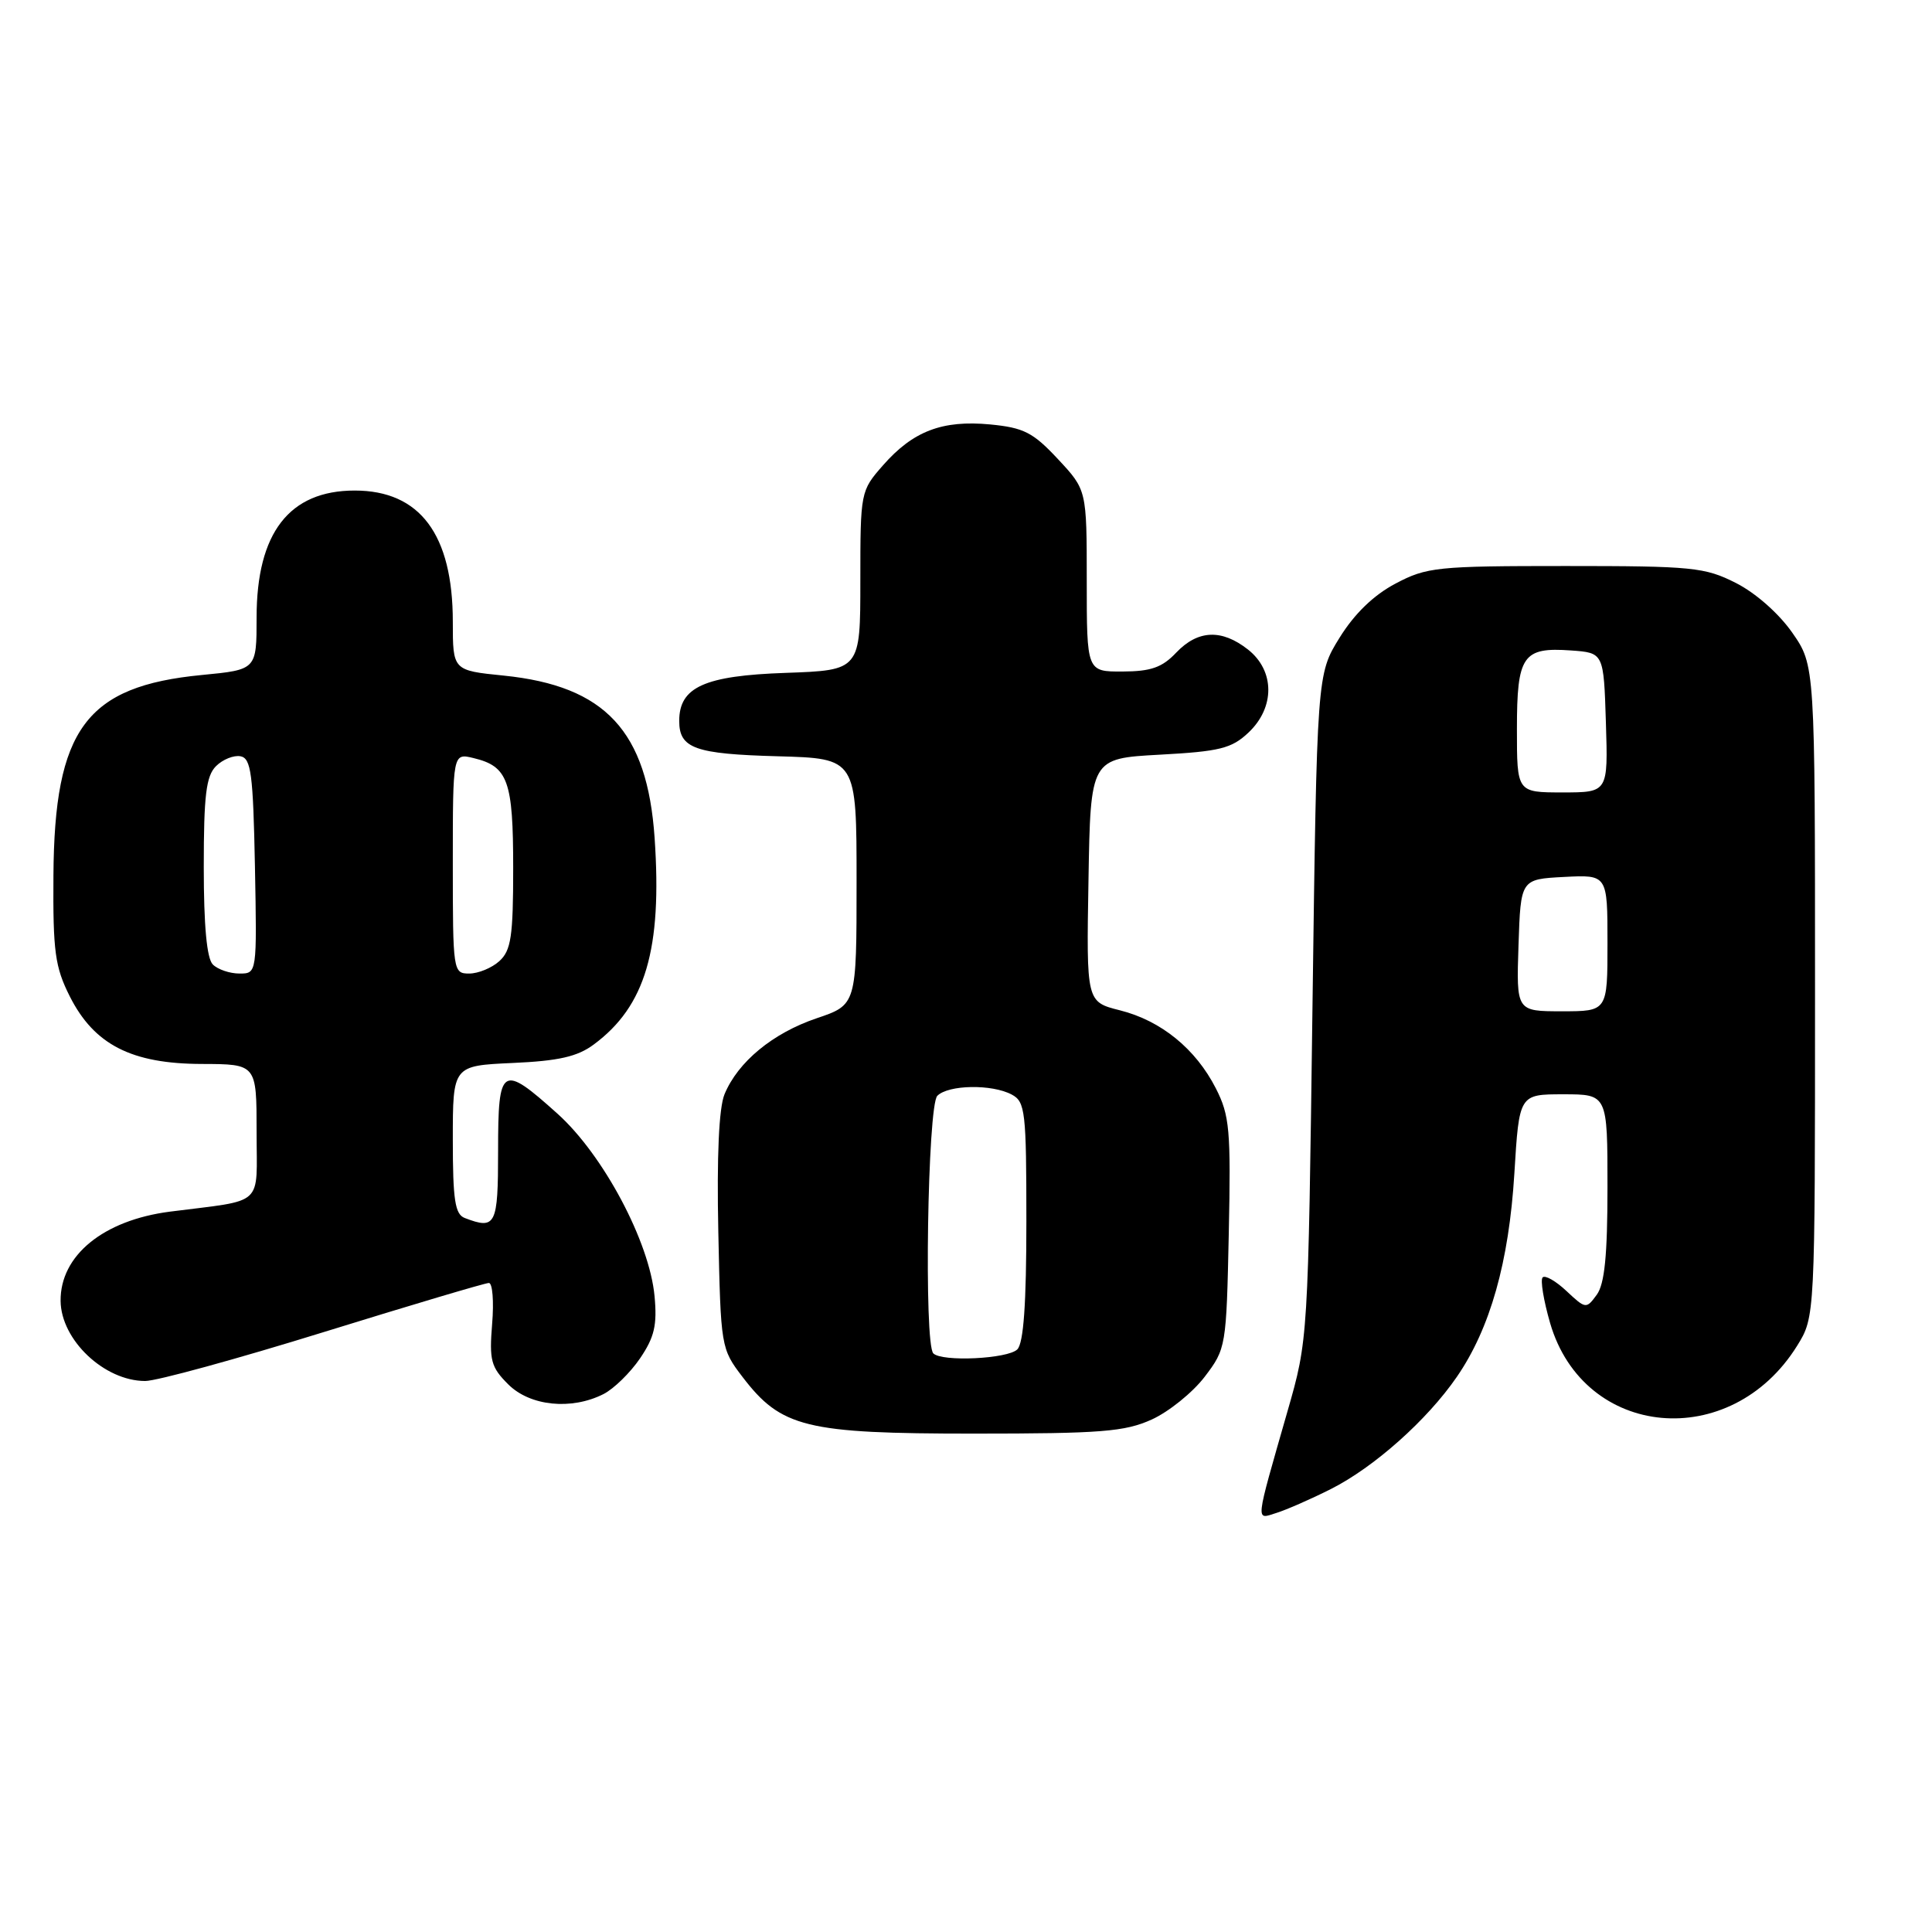 <?xml version="1.0" encoding="UTF-8" standalone="no"?>
<!DOCTYPE svg PUBLIC "-//W3C//DTD SVG 1.1//EN" "http://www.w3.org/Graphics/SVG/1.1/DTD/svg11.dtd" >
<svg xmlns="http://www.w3.org/2000/svg" xmlns:xlink="http://www.w3.org/1999/xlink" version="1.1" viewBox="0 0 256 256">
 <g >
 <path fill="currentColor"
d=" M 176.34 197.31 C 182.06 194.43 189.10 188.17 193.04 182.44 C 197.46 176.02 199.94 167.23 200.66 155.50 C 201.30 145.00 201.30 145.00 207.15 145.00 C 213.00 145.00 213.00 145.00 213.00 157.31 C 213.00 166.36 212.62 170.13 211.58 171.56 C 210.19 173.46 210.11 173.45 207.58 171.08 C 206.17 169.75 204.74 168.93 204.41 169.26 C 204.08 169.58 204.53 172.31 205.40 175.32 C 209.87 190.66 229.34 192.45 238.13 178.32 C 240.50 174.50 240.50 174.50 240.50 131.34 C 240.50 88.17 240.50 88.17 237.49 83.84 C 235.72 81.30 232.63 78.57 230.02 77.25 C 225.90 75.16 224.26 75.00 207.45 75.00 C 190.39 75.00 189.05 75.14 184.91 77.33 C 182.01 78.86 179.47 81.32 177.50 84.50 C 174.50 89.34 174.50 89.34 173.91 133.42 C 173.33 177.50 173.33 177.50 170.60 187.00 C 166.26 202.15 166.35 201.34 169.11 200.48 C 170.43 200.07 173.68 198.65 176.34 197.31 Z  M 152.62 188.09 C 154.88 187.06 158.03 184.52 159.62 182.44 C 162.46 178.71 162.50 178.46 162.82 163.43 C 163.11 149.72 162.93 147.79 161.11 144.22 C 158.44 138.98 153.85 135.24 148.39 133.87 C 143.95 132.75 143.95 132.75 144.23 116.63 C 144.50 100.50 144.50 100.50 153.67 100.00 C 161.62 99.57 163.19 99.18 165.42 97.08 C 168.96 93.75 168.93 88.88 165.37 86.07 C 161.87 83.32 158.73 83.46 155.85 86.48 C 154.00 88.44 152.50 88.97 148.75 88.98 C 144.00 89.00 144.00 89.00 144.00 76.96 C 144.00 64.92 144.00 64.92 140.18 60.83 C 136.89 57.30 135.66 56.67 131.20 56.24 C 124.86 55.64 120.98 57.12 117.00 61.66 C 114.03 65.04 114.00 65.18 114.00 76.94 C 114.00 88.81 114.00 88.81 104.10 89.16 C 93.34 89.53 90.00 91.04 90.00 95.53 C 90.00 99.17 92.08 99.91 103.06 100.21 C 113.50 100.50 113.50 100.50 113.50 116.82 C 113.50 133.14 113.50 133.14 108.20 134.93 C 102.39 136.90 97.78 140.70 96.00 145.00 C 95.26 146.80 94.97 153.17 95.18 163.21 C 95.50 178.48 95.53 178.71 98.38 182.44 C 103.51 189.16 106.76 189.96 129.00 189.96 C 145.91 189.96 149.05 189.71 152.62 188.09 Z  M 79.97 184.72 C 81.33 184.03 83.51 181.90 84.81 179.99 C 86.72 177.18 87.09 175.57 86.73 171.74 C 86.06 164.53 79.94 153.03 73.88 147.58 C 66.47 140.92 66.00 141.21 66.00 152.50 C 66.00 162.37 65.70 162.97 61.58 161.39 C 60.29 160.90 60.00 159.00 60.00 151.00 C 60.00 141.21 60.00 141.21 67.93 140.85 C 74.02 140.58 76.52 140.01 78.68 138.40 C 85.53 133.33 87.75 125.78 86.74 111.03 C 85.77 96.87 80.21 90.89 66.75 89.52 C 60.00 88.84 60.00 88.84 60.00 82.39 C 60.00 70.82 55.65 65.00 47.00 65.00 C 38.33 65.00 34.00 70.60 34.00 81.82 C 34.00 88.74 34.00 88.74 26.75 89.44 C 11.40 90.92 7.20 96.59 7.08 116.04 C 7.01 126.11 7.29 128.14 9.25 132.03 C 12.48 138.43 17.43 140.96 26.75 140.98 C 34.00 141.00 34.00 141.00 34.00 149.95 C 34.00 160.04 35.22 158.92 22.51 160.55 C 13.69 161.69 7.97 166.36 8.03 172.38 C 8.08 177.55 13.82 182.98 19.23 182.99 C 20.73 183.00 31.40 180.07 42.92 176.50 C 54.45 172.93 64.29 170.00 64.78 170.00 C 65.26 170.00 65.46 172.44 65.21 175.43 C 64.82 180.24 65.05 181.15 67.34 183.43 C 70.23 186.32 75.71 186.88 79.97 184.72 Z  M 201.21 125.25 C 201.50 116.50 201.50 116.50 207.25 116.20 C 213.00 115.90 213.00 115.90 213.00 124.95 C 213.00 134.00 213.00 134.00 206.96 134.00 C 200.92 134.00 200.92 134.00 201.21 125.25 Z  M 201.00 96.62 C 201.00 86.85 201.77 85.73 208.18 86.19 C 212.50 86.50 212.50 86.50 212.79 95.75 C 213.08 105.00 213.08 105.00 207.04 105.00 C 201.00 105.00 201.00 105.00 201.00 96.62 Z  M 123.67 179.33 C 122.41 178.08 122.91 146.49 124.20 145.20 C 125.67 143.73 131.44 143.63 134.07 145.04 C 135.85 145.99 136.00 147.27 136.00 161.84 C 136.00 172.76 135.63 177.97 134.80 178.80 C 133.54 180.06 124.81 180.48 123.67 179.33 Z  M 28.20 127.80 C 27.40 127.00 27.00 122.66 27.00 114.87 C 27.00 105.39 27.31 102.83 28.62 101.52 C 29.51 100.63 30.98 100.04 31.87 100.21 C 33.27 100.48 33.54 102.54 33.78 114.76 C 34.05 129.00 34.05 129.00 31.73 129.00 C 30.45 129.00 28.86 128.46 28.20 127.80 Z  M 60.00 114.39 C 60.00 99.78 60.00 99.78 62.75 100.45 C 67.32 101.55 68.00 103.45 68.00 115.04 C 68.00 124.09 67.72 125.94 66.17 127.35 C 65.17 128.26 63.37 129.00 62.17 129.00 C 60.04 129.00 60.00 128.72 60.00 114.39 Z "/>
</g>
</svg>